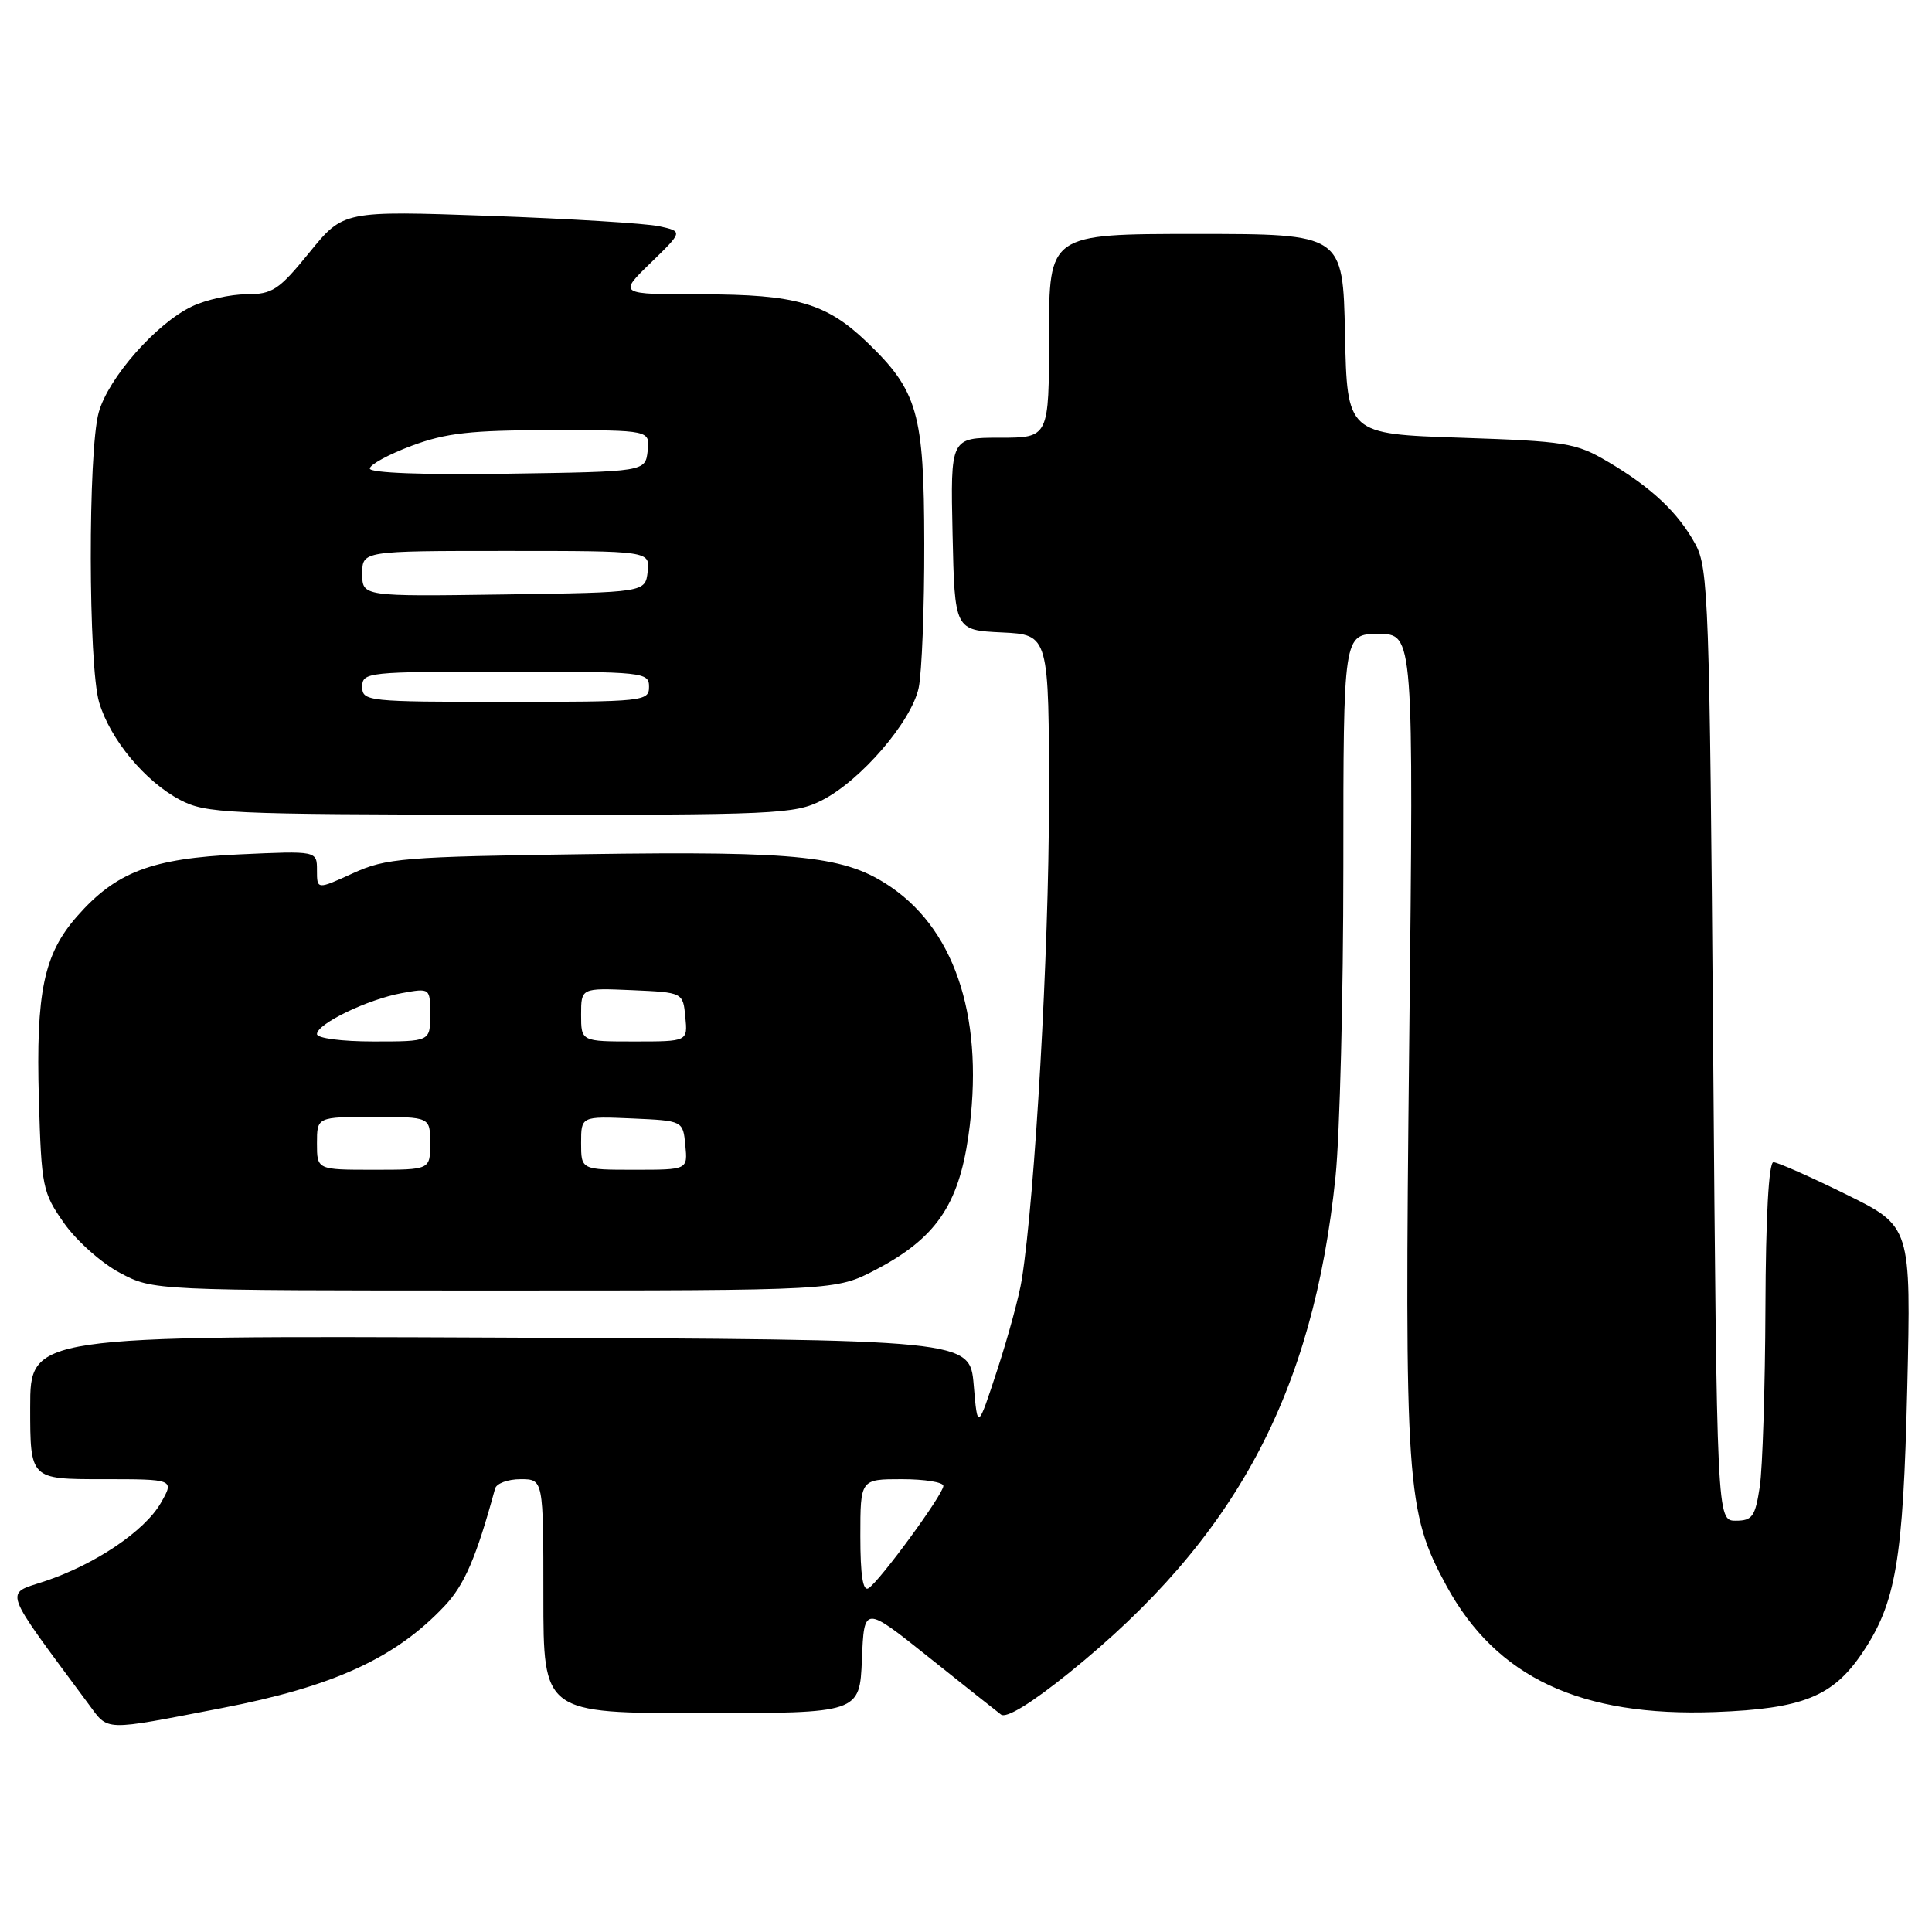 <?xml version="1.0" encoding="UTF-8" standalone="no"?>
<!DOCTYPE svg PUBLIC "-//W3C//DTD SVG 1.1//EN" "http://www.w3.org/Graphics/SVG/1.1/DTD/svg11.dtd" >
<svg xmlns="http://www.w3.org/2000/svg" xmlns:xlink="http://www.w3.org/1999/xlink" version="1.1" viewBox="0 0 256 256">
 <g >
 <path fill="currentColor"
d=" M 29.34 226.34 C 44.17 223.48 52.40 219.72 58.91 212.80 C 61.55 210.00 63.11 206.38 65.60 197.25 C 65.78 196.56 67.30 196.00 68.97 196.00 C 72.00 196.00 72.00 196.00 72.00 211.50 C 72.00 227.00 72.00 227.00 92.96 227.00 C 113.91 227.00 113.91 227.00 114.21 219.87 C 114.50 212.75 114.50 212.75 123.00 219.54 C 127.67 223.27 132.01 226.71 132.63 227.18 C 133.34 227.73 136.62 225.72 141.67 221.65 C 163.73 203.84 174.01 184.67 176.97 155.87 C 177.53 150.32 178.00 131.89 178.00 114.89 C 178.00 84.00 178.00 84.00 182.66 84.00 C 187.32 84.00 187.32 84.00 186.73 137.93 C 186.09 196.95 186.32 200.30 191.67 210.14 C 198.28 222.28 209.43 227.51 227.30 226.85 C 238.85 226.42 242.87 224.81 246.76 219.03 C 251.23 212.39 252.18 206.82 252.72 184.00 C 253.23 162.50 253.23 162.50 244.60 158.25 C 239.85 155.91 235.53 154.00 234.99 154.00 C 234.37 154.00 233.97 161.32 233.93 173.25 C 233.89 183.84 233.55 194.53 233.18 197.00 C 232.58 200.95 232.20 201.50 230.00 201.50 C 227.50 201.50 227.50 201.50 227.00 138.50 C 226.53 79.68 226.38 75.28 224.65 72.11 C 222.36 67.90 218.82 64.58 213.00 61.15 C 208.81 58.68 207.46 58.47 193.50 58.00 C 178.50 57.50 178.50 57.50 178.22 44.25 C 177.94 31.00 177.94 31.00 158.47 31.00 C 139.00 31.00 139.00 31.00 139.00 44.50 C 139.00 58.00 139.00 58.00 132.47 58.00 C 125.94 58.00 125.94 58.00 126.22 70.75 C 126.50 83.50 126.50 83.50 132.75 83.80 C 139.00 84.10 139.00 84.10 138.99 106.30 C 138.99 126.01 137.15 158.39 135.40 169.50 C 135.06 171.70 133.59 177.10 132.15 181.50 C 129.53 189.50 129.53 189.50 129.02 183.50 C 128.50 177.50 128.50 177.50 66.25 177.24 C 4.00 176.98 4.00 176.98 4.00 186.49 C 4.00 196.00 4.00 196.00 13.56 196.00 C 23.11 196.00 23.11 196.00 21.31 199.15 C 19.16 202.88 12.59 207.31 5.88 209.54 C 0.57 211.30 0.16 210.17 11.72 225.78 C 14.43 229.43 13.47 229.40 29.34 226.34 Z  M 116.03 168.25 C 123.94 164.11 126.99 159.73 128.31 150.58 C 130.48 135.49 126.83 123.61 118.17 117.62 C 112.09 113.42 106.24 112.77 77.69 113.18 C 53.39 113.52 51.16 113.70 46.75 115.72 C 42.00 117.89 42.00 117.89 42.00 115.31 C 42.00 112.74 42.00 112.74 31.75 113.21 C 20.08 113.74 15.37 115.54 10.20 121.43 C 5.80 126.44 4.75 131.47 5.15 145.63 C 5.49 157.31 5.63 158.01 8.50 162.09 C 10.15 164.43 13.48 167.39 15.91 168.67 C 20.31 171.00 20.31 171.00 65.54 171.00 C 110.77 171.00 110.77 171.00 116.03 168.25 Z  M 108.92 106.04 C 114.08 103.41 120.77 95.62 121.73 91.14 C 122.15 89.14 122.49 80.53 122.47 72.00 C 122.45 54.71 121.61 51.79 114.84 45.30 C 109.47 40.16 105.46 39.00 92.99 39.00 C 81.92 39.00 81.92 39.00 86.21 34.84 C 90.50 30.67 90.50 30.67 87.34 29.98 C 85.60 29.60 75.48 28.98 64.84 28.60 C 45.50 27.92 45.50 27.92 41.00 33.45 C 36.96 38.42 36.11 38.99 32.65 38.99 C 30.53 39.00 27.29 39.72 25.44 40.60 C 20.72 42.84 14.35 50.07 13.08 54.65 C 11.65 59.80 11.69 88.25 13.14 93.08 C 14.61 97.99 19.21 103.53 23.84 105.98 C 27.27 107.79 29.93 107.91 66.29 107.96 C 102.88 108.00 105.30 107.89 108.92 106.04 Z  M 114.00 203.56 C 114.00 196.00 114.00 196.00 119.50 196.00 C 122.53 196.00 125.00 196.40 125.00 196.89 C 125.00 198.00 116.56 209.53 115.08 210.45 C 114.34 210.91 114.00 208.73 114.00 203.56 Z  M 42.00 151.50 C 42.00 148.00 42.00 148.00 49.50 148.00 C 57.00 148.00 57.00 148.00 57.00 151.50 C 57.00 155.00 57.00 155.00 49.50 155.00 C 42.00 155.00 42.00 155.00 42.00 151.50 Z  M 77.00 151.45 C 77.00 147.91 77.00 147.91 83.75 148.20 C 90.50 148.50 90.50 148.50 90.81 151.75 C 91.13 155.00 91.13 155.00 84.06 155.00 C 77.00 155.00 77.00 155.00 77.00 151.45 Z  M 42.00 137.02 C 42.00 135.66 48.73 132.41 53.25 131.59 C 57.00 130.91 57.00 130.91 57.00 134.45 C 57.00 138.00 57.00 138.00 49.50 138.00 C 45.27 138.00 42.00 137.57 42.00 137.02 Z  M 77.00 134.45 C 77.00 130.91 77.00 130.91 83.75 131.20 C 90.50 131.50 90.50 131.50 90.81 134.75 C 91.13 138.00 91.13 138.00 84.06 138.00 C 77.00 138.00 77.00 138.00 77.00 134.45 Z  M 48.00 91.00 C 48.00 89.07 48.67 89.00 67.00 89.00 C 85.33 89.00 86.00 89.07 86.00 91.00 C 86.00 92.93 85.33 93.00 67.00 93.00 C 48.67 93.00 48.00 92.93 48.00 91.00 Z  M 48.00 76.02 C 48.00 73.00 48.00 73.00 67.07 73.00 C 86.13 73.00 86.13 73.00 85.82 75.75 C 85.50 78.50 85.50 78.50 66.75 78.77 C 48.00 79.04 48.00 79.04 48.00 76.02 Z  M 49.00 62.09 C 49.00 61.57 51.49 60.21 54.54 59.07 C 59.10 57.37 62.37 57.00 73.10 57.00 C 86.13 57.00 86.13 57.00 85.82 59.75 C 85.50 62.50 85.50 62.50 67.25 62.77 C 56.19 62.94 49.00 62.67 49.00 62.09 Z "/>
</g>
</svg>